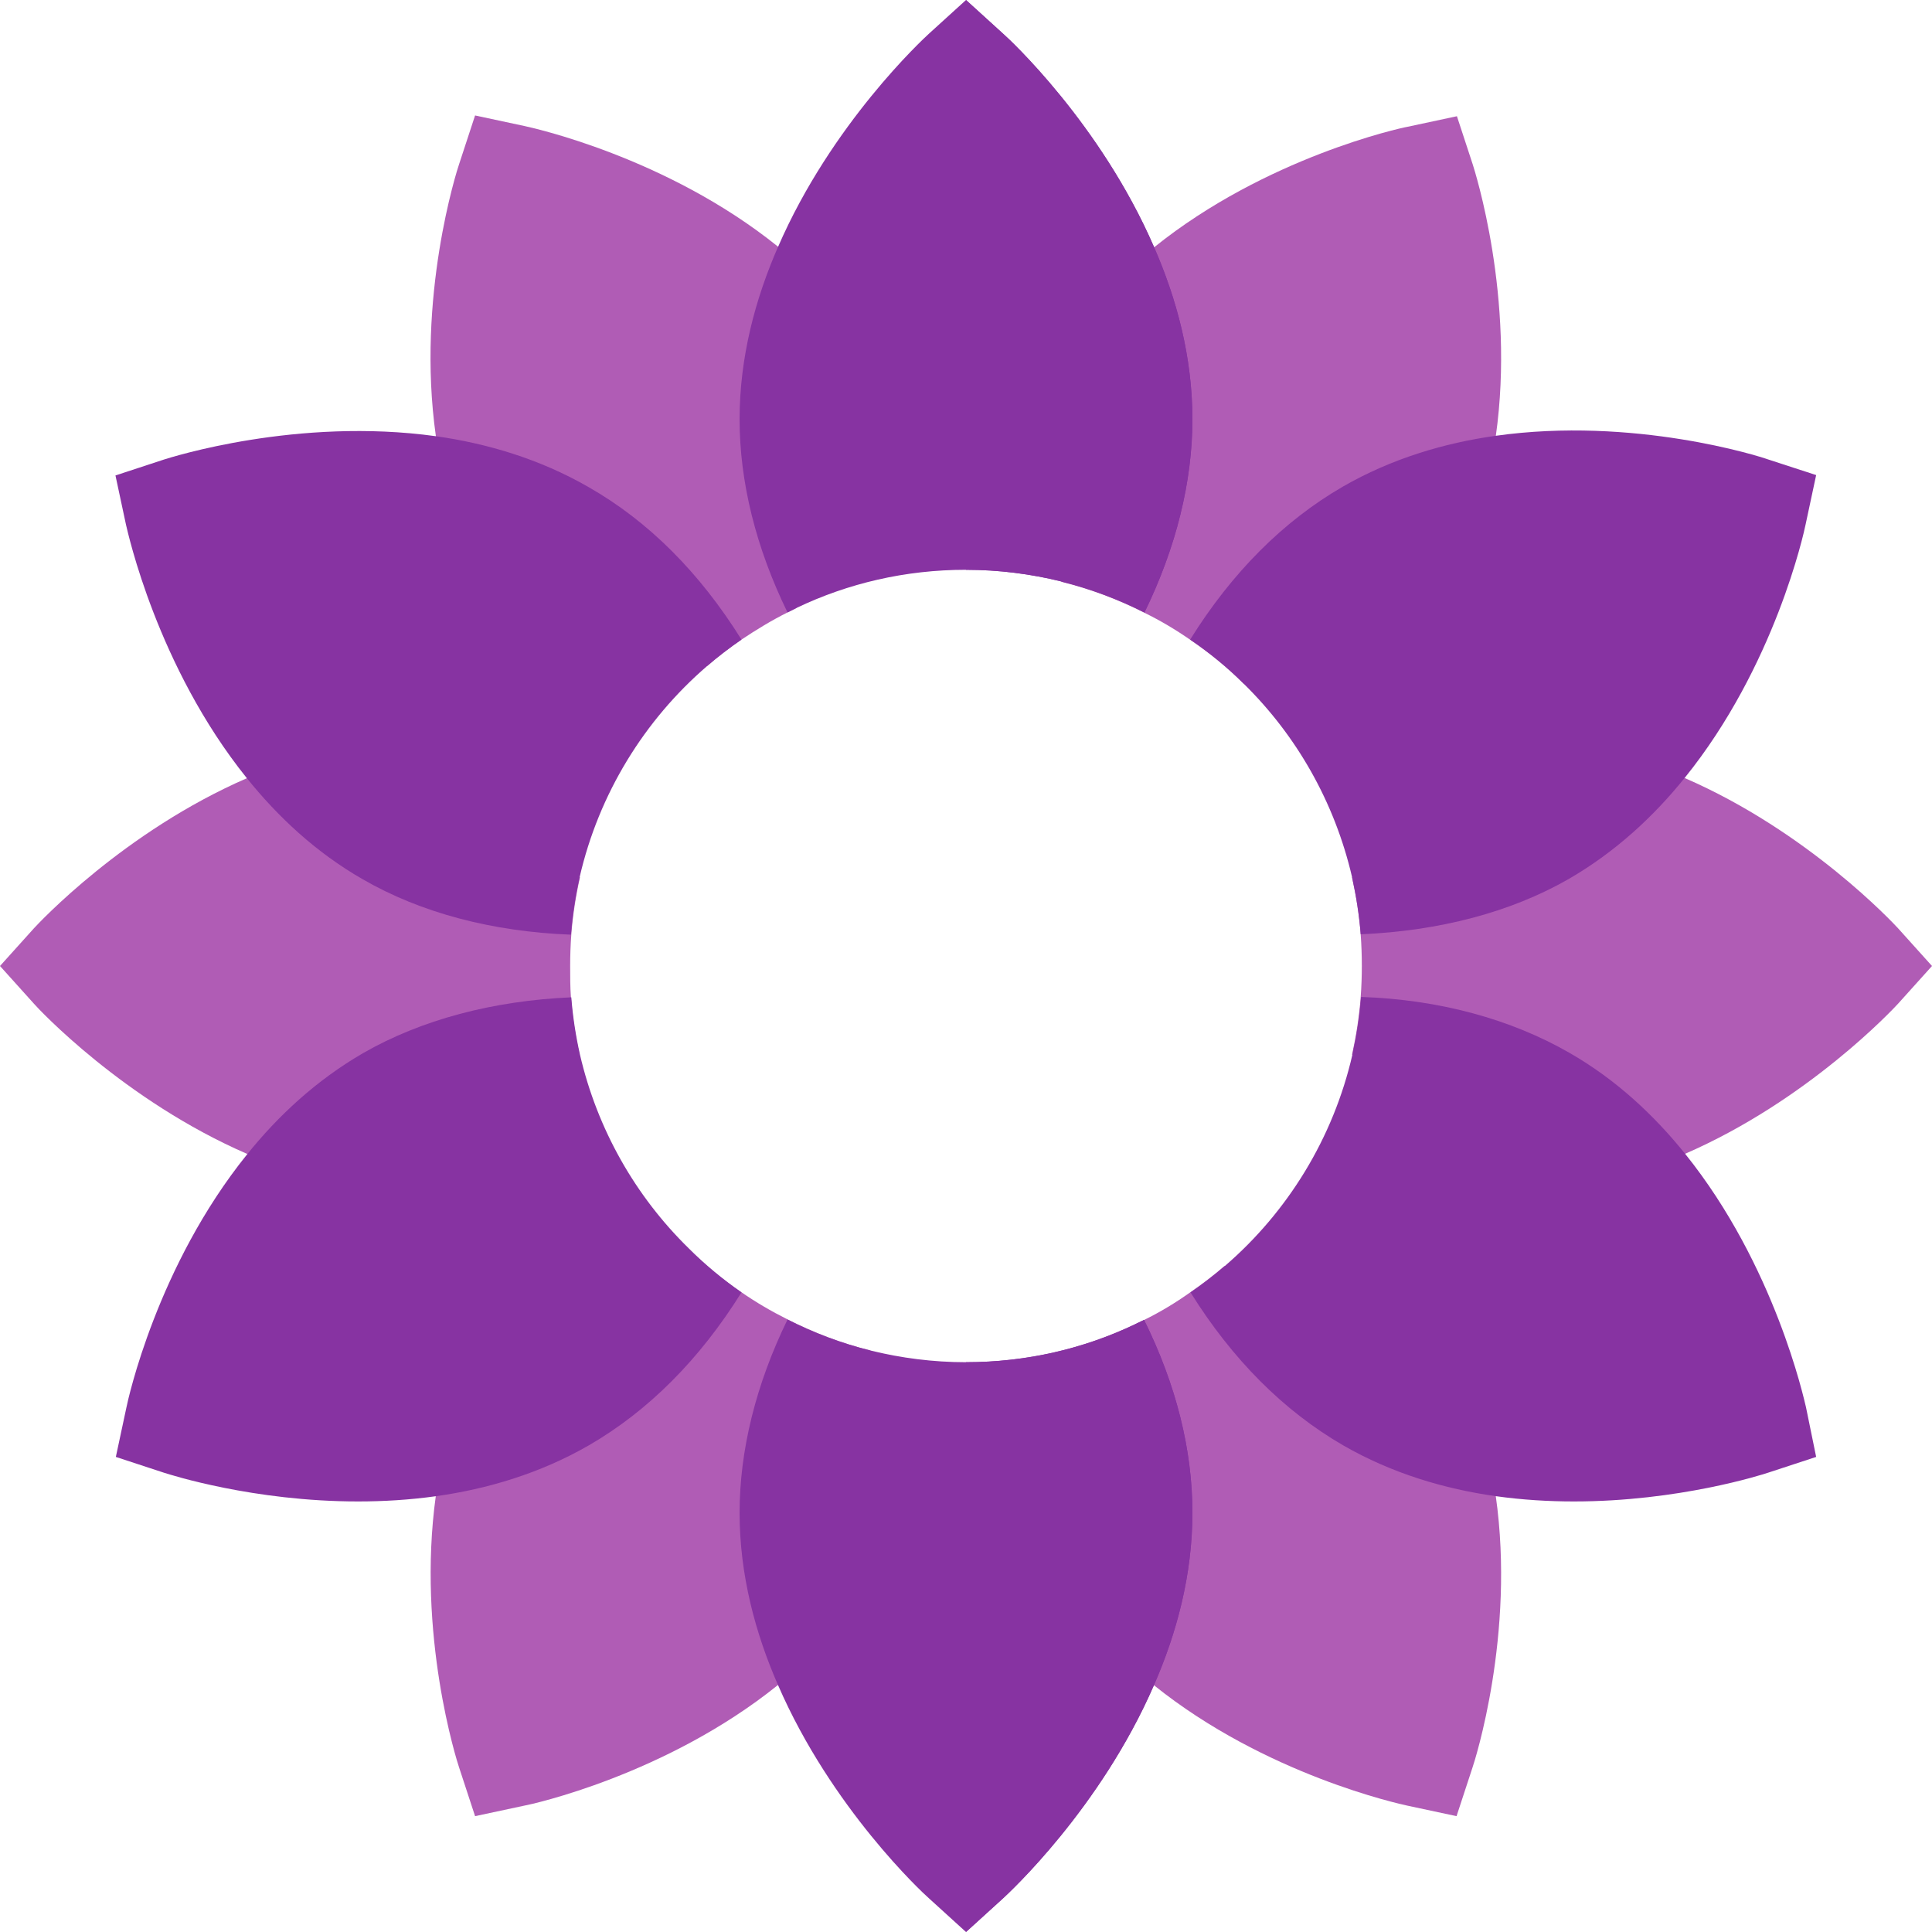 <?xml version="1.0" encoding="utf-8"?>
<!-- Generator: Adobe Illustrator 24.3.0, SVG Export Plug-In . SVG Version: 6.00 Build 0)  -->
<svg version="1.1" id="Layer_1" xmlns="http://www.w3.org/2000/svg" xmlns:xlink="http://www.w3.org/1999/xlink" x="0px" y="0px"
	 viewBox="0 0 512 512" style="enable-background:new 0 0 512 512;" xml:space="preserve">
<style type="text/css">
	.st0{fill:#B05CB5;}
	.st1{fill:#8733A2;}
	.st2{fill:#A63522;}
</style>
<g>
	<path class="st0" d="M230.7,357.9l-7,71.3c-5.4,6.6-11.3,12.3-17.6,17.4c-29.6,23.8-65.3,31.6-67.1,31.9l-13.1,2.8l-4.2-12.8
		c-0.6-1.7-11.3-35.3-6.2-72.1c1.2-8.6,3.3-17.3,6.5-25.9l60.3-39.7c4.3,4.3,9.1,8.2,14.1,11.6c3.9,2.7,8,5.1,12.2,7.2
		C215.7,353.2,223,356,230.7,357.9z"/>
	<path class="st0" d="M151.3,264.3c0.4,5.2,1.2,10.3,2.3,15.2L95,314.7c-10.5-1.7-20.4-4.9-29.5-8.9C32.8,291.6,10.1,267.3,9,266
		l-9-10l9-10c1.2-1.3,23.8-25.6,56.5-39.8c9.1-4,19.1-7.2,29.5-8.9l58.7,35.2c-1.1,4.9-1.9,10-2.3,15.2c-0.2,2.7-0.3,5.5-0.3,8.3
		C151.1,258.8,151.1,261.5,151.3,264.3z"/>
	<path class="st0" d="M223.8,82.8l-12.7,78.3c-0.8,0.4-1.6,0.8-2.4,1.2c-4.2,2.1-8.3,4.6-12.2,7.2c-3.2,2.2-6.2,4.5-9.1,7L122,141.4
		c-3.3-8.6-5.3-17.3-6.5-25.9c-5.2-36.8,5.6-70.4,6.2-72.1l4.2-12.8l13.1,2.8c1.8,0.4,37.5,8.1,67.1,31.9
		C212.4,70.5,218.4,76.2,223.8,82.8z"/>
	<path class="st1" d="M196.5,342.5c-11.1,17.8-24.7,31.4-40.4,40.5c-13,7.5-27,11.6-40.5,13.5c-7.1,1-14.1,1.4-20.7,1.4
		c-27.8,0-49.8-7.1-51.4-7.6l-12.8-4.2l2.8-13.1c0.4-2,8.1-37.5,32-67.1c8.2-10.2,18.3-19.6,30.7-26.8c15.5-8.9,34.5-13.9,55.2-14.8
		c0.4,5.2,1.2,10.3,2.3,15.2c4.6,19.8,14.7,37.5,28.8,51.3C186.8,335.1,191.5,339,196.5,342.5z"/>
	<path class="st1" d="M196.5,169.5c-3.2,2.2-6.2,4.5-9.1,7c-16.6,14.3-28.7,33.8-33.8,56c-1.1,4.9-1.9,10-2.3,15.2
		c-20.9-0.8-39.8-5.8-55.2-14.7c-12.4-7.1-22.5-16.6-30.7-26.8c-23.8-29.6-31.5-65.1-32-67.1L30.6,126l12.8-4.2
		c1.9-0.6,35.4-11.3,72.1-6.2c13.5,1.9,27.5,6,40.5,13.5C171.8,138.1,185.4,151.7,196.5,169.5z"/>
	<path class="st0" d="M396.4,115.6c-1.2,8.6-3.3,17.3-6.5,25.9l-60.3,39.7c-4.3-4.3-9.1-8.2-14.1-11.6c-3.9-2.7-7.9-5.1-12.2-7.2
		c-6.9-3.5-14.3-6.3-22-8.2l7-71.3c5.4-6.6,11.3-12.3,17.6-17.4c29.6-23.8,65.3-31.6,67.1-31.9l13.1-2.8l4.2,12.8
		C390.8,45.2,401.6,78.8,396.4,115.6z"/>
	<path class="st0" d="M512,256l-9,10c-1.2,1.3-23.8,25.6-56.5,39.8c-9.1,4-19.1,7.2-29.5,8.9l-58.7-35.2c1.1-5,1.9-10.1,2.3-15.3
		c0.2-2.7,0.3-5.5,0.3-8.2c0-2.8-0.1-5.6-0.3-8.3c-0.4-5.2-1.2-10.2-2.3-15.2l58.7-35.2c10.5,1.7,20.4,4.9,29.5,8.9
		c32.7,14.2,55.3,38.5,56.5,39.8L512,256z"/>
	<path class="st0" d="M390.2,468.5l-4.2,12.8l-13.1-2.8c-1.8-0.4-37.5-8.1-67.1-31.9c-6.3-5-12.3-10.8-17.6-17.4l12.7-78.3
		c0.8-0.4,1.5-0.7,2.3-1.1c4.3-2.1,8.4-4.6,12.2-7.3c3.2-2.2,6.2-4.5,9.1-7l65.4,35.1c3.3,8.6,5.3,17.3,6.5,25.9
		C401.6,433.2,390.8,466.8,390.2,468.5z"/>
	<path class="st1" d="M481.3,125.9l-2.8,13.1c-0.4,2-8.1,37.5-32,67.1c-8.2,10.2-18.3,19.6-30.7,26.8c-15.5,8.9-34.4,13.8-55.2,14.7
		c-0.4-5.2-1.2-10.2-2.3-15.2c-4.6-19.8-14.7-37.5-28.8-51.3c-4.3-4.3-9.1-8.2-14.1-11.6c11.1-17.8,24.7-31.4,40.4-40.5
		c13-7.5,27-11.6,40.5-13.5c36.7-5.2,70.2,5.5,72.1,6.2L481.3,125.9z"/>
	<path class="st1" d="M481.3,386.1l-12.8,4.2c-1.5,0.5-23.6,7.6-51.4,7.6c-6.6,0-13.6-0.4-20.7-1.4c-13.5-1.9-27.5-6-40.5-13.5
		c-15.7-9.1-29.3-22.7-40.4-40.5c3.2-2.2,6.2-4.5,9.1-7c16.6-14.3,28.7-33.8,33.8-56c1.1-5,1.9-10.1,2.3-15.3
		c20.8,0.7,39.7,5.9,55.2,14.8c12.4,7.1,22.5,16.6,30.7,26.8c23.8,29.6,31.5,65.1,32,67.1L481.3,386.1z"/>
	<path class="st1" d="M316,400.9c0,16.5-4.2,32-10.2,45.7c-14.2,32.7-38.5,55.1-39.9,56.4l-9.9,9l-9.9-9
		c-1.5-1.3-25.7-23.7-39.9-56.4c-6-13.7-10.2-29.2-10.2-45.7s4.3-34,12.7-51.2c6.9,3.5,14.3,6.3,22,8.2c8.1,2,16.6,3.1,25.3,3.1
		c16.1,0,31.3-3.6,44.9-10.1c0.8-0.4,1.5-0.7,2.3-1.1C311.7,367,316,384.2,316,400.9z"/>
	<path class="st1" d="M316,400.9c0,16.5-4.2,32-10.2,45.7c-14.2,32.7-38.5,55.1-39.9,56.4l-9.9,9V361c16.1,0,31.3-3.6,44.9-10.1
		c0.8-0.4,1.5-0.7,2.3-1.1C311.7,367,316,384.2,316,400.9z"/>
	<path class="st1" d="M316,111.1c0,16.5-4.3,34-12.7,51.2c-6.9-3.5-14.3-6.3-22-8.2c-8.1-2-16.6-3.1-25.3-3.1
		c-16.1,0-31.3,3.6-44.9,10.1c-0.8,0.4-1.6,0.8-2.4,1.2c-8.4-17.2-12.7-34.6-12.7-51.2c0-16.5,4.2-32,10.2-45.7
		c14.2-32.7,38.5-55.1,39.9-56.4l9.9-9l9.9,9c1.5,1.3,25.7,23.7,39.9,56.4C311.8,79.1,316,94.6,316,111.1z"/>
	<path class="st1" d="M316,111.1c0,16.5-4.3,34-12.7,51.2c-6.9-3.5-14.3-6.3-22-8.2c-8.1-2-16.6-3.1-25.3-3.1V0l9.9,9
		c1.5,1.3,25.7,23.7,39.9,56.4C311.8,79.1,316,94.6,316,111.1z"/>
	<path class="st2" d="M271,241L271,241z"/>
	<path class="st2" d="M256,211L256,211z"/>
</g>
</svg>
